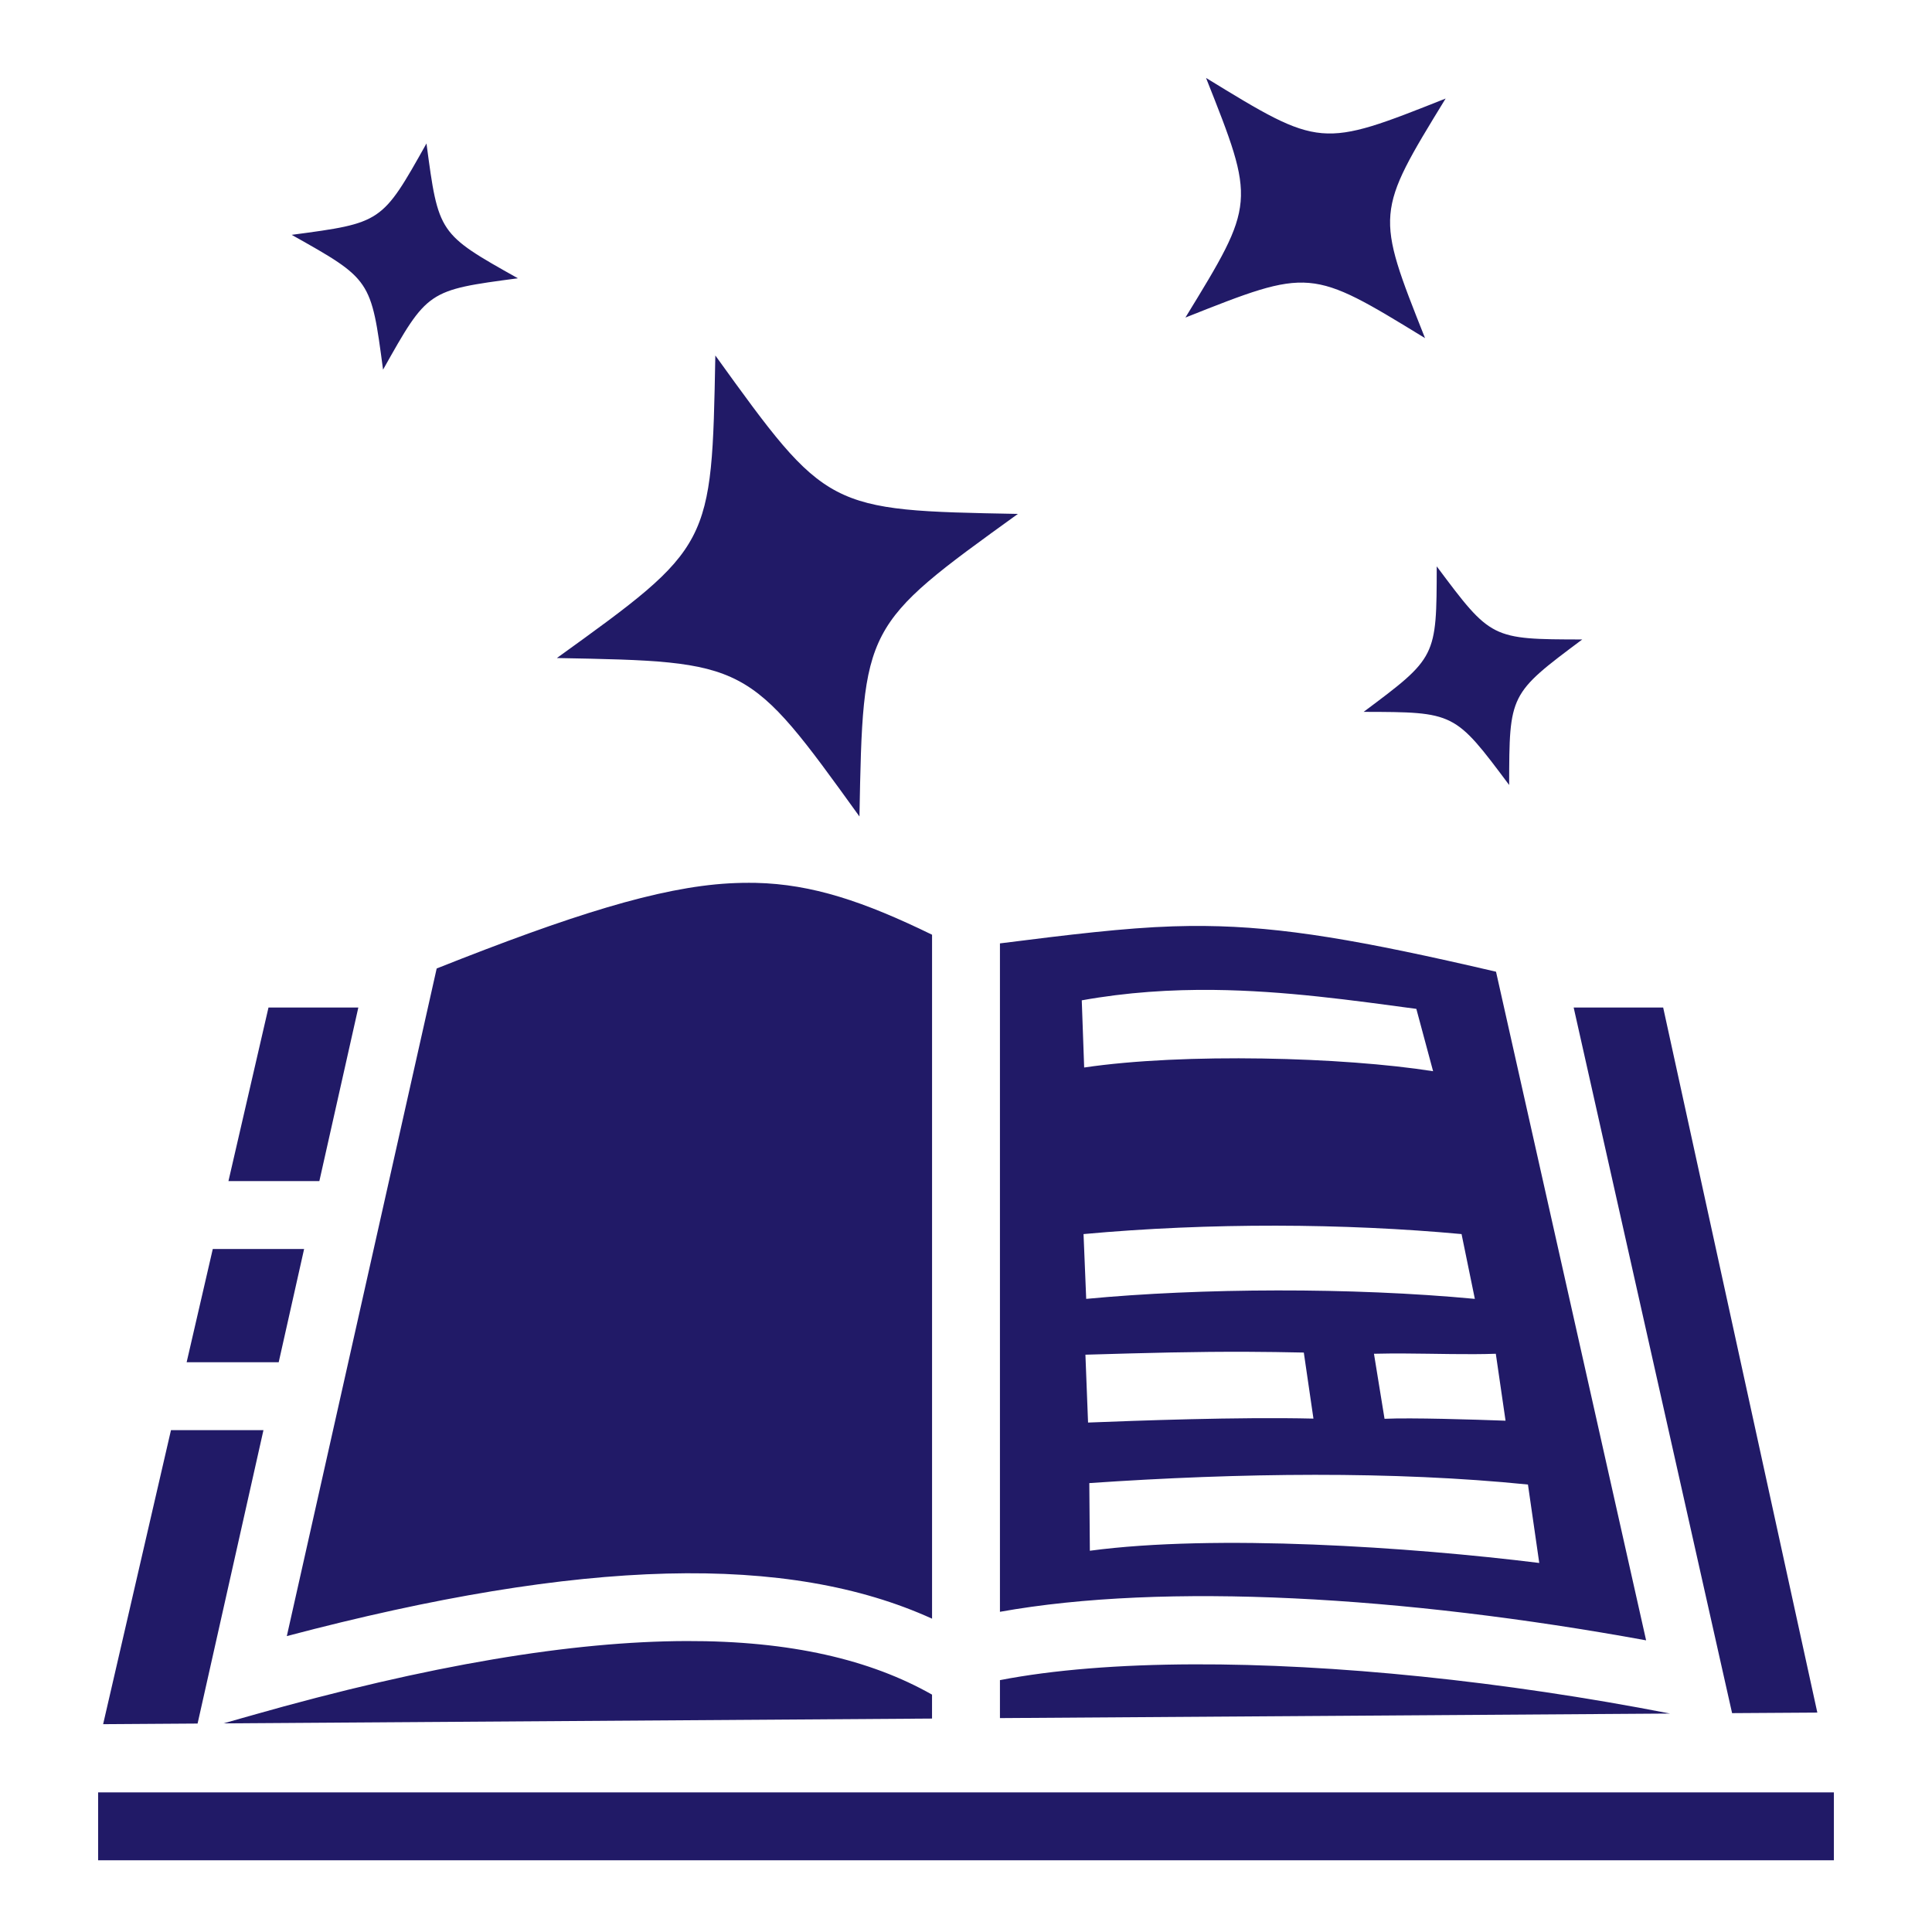 <svg width="74" height="74" viewBox="0 0 74 74" fill="none" xmlns="http://www.w3.org/2000/svg">
<path d="M46.194 2.985C48.093 7.771 48.093 7.771 45.404 12.163C50.191 10.263 50.191 10.263 54.582 12.951C52.682 8.166 52.682 8.166 55.371 3.774C50.585 5.674 50.585 5.674 46.194 2.985ZM16.335 5.495C14.629 8.536 14.629 8.536 11.172 8.995C14.213 10.702 14.213 10.702 14.672 14.159C16.379 11.118 16.379 11.118 19.836 10.659C16.795 8.952 16.795 8.952 16.335 5.495ZM27.399 13.616C27.262 20.927 27.262 20.927 21.33 25.204C28.642 25.341 28.642 25.341 32.919 31.273C33.056 23.961 33.056 23.961 38.988 19.684C31.676 19.547 31.676 19.547 27.399 13.616H27.399ZM55.03 21.693C55.024 25.18 55.023 25.18 52.23 27.266C55.717 27.273 55.717 27.273 57.804 30.067C57.811 26.58 57.81 26.58 60.604 24.493C57.117 24.486 57.117 24.486 55.03 21.693ZM28.424 33.816C28.256 33.819 28.088 33.826 27.919 33.835C25.233 33.989 21.868 35.052 16.726 37.095L10.986 62.666C22.33 59.669 30.204 59.5 35.7 61.999V35.802C33.087 34.528 31.105 33.865 28.949 33.816C28.774 33.813 28.599 33.813 28.424 33.816L28.424 33.816ZM46.156 35.467C45.746 35.463 45.336 35.468 44.926 35.481C43.074 35.541 40.931 35.801 38.3 36.134V61.736C44.597 60.605 53.743 61.129 63.05 62.829L57.301 37.219C52.112 36.009 49.122 35.497 46.156 35.467V35.467ZM46.487 37.916C49.217 37.946 51.813 38.316 54.249 38.642L54.891 41.03C51.454 40.488 45.356 40.321 41.526 40.888L41.434 38.315C43.163 38.004 44.849 37.899 46.487 37.916ZM10.284 38.59L8.75 45.239H12.232L13.725 38.59H10.284ZM60.275 38.59L66.019 64.176L66.343 65.617L69.608 65.596L63.703 38.59H60.275ZM48.878 46.946C51.334 46.95 53.744 47.061 55.981 47.268L56.49 49.75C51.772 49.305 46 49.332 41.604 49.75L41.502 47.268C43.92 47.046 46.422 46.943 48.878 46.946ZM8.15 47.84L7.149 52.176H10.675L11.648 47.84H8.15ZM47.812 51.777C48.485 51.78 49.183 51.789 49.939 51.806L50.308 54.336C47.422 54.267 43.498 54.416 41.675 54.487L41.574 51.888C44.003 51.817 45.793 51.768 47.812 51.777ZM53.806 51.842C55.001 51.848 56.22 51.89 57.293 51.852L57.666 54.416C56.415 54.371 54.071 54.296 53.031 54.343L52.626 51.852C53.019 51.843 53.413 51.839 53.806 51.842ZM6.549 54.777L3.95 66.04L7.568 66.016L10.091 54.777H6.549ZM50.366 56.489C53.2 56.488 55.953 56.601 58.524 56.861L58.957 59.865C53.999 59.252 46.563 58.753 41.744 59.397L41.723 56.806C44.617 56.607 47.532 56.491 50.366 56.489ZM26.286 62.856C21.934 62.869 16.47 63.759 9.606 65.712L8.562 66.009L35.699 65.825V64.908C33.353 63.577 30.291 62.844 26.286 62.856H26.286ZM45.712 63.748C42.875 63.758 40.349 63.956 38.3 64.353V65.807L63.968 65.633C57.562 64.386 51.085 63.73 45.712 63.748H45.712ZM3.758 68.652V71.254H70.242V68.652H3.758Z" fill="#211A67"/>
</svg>
